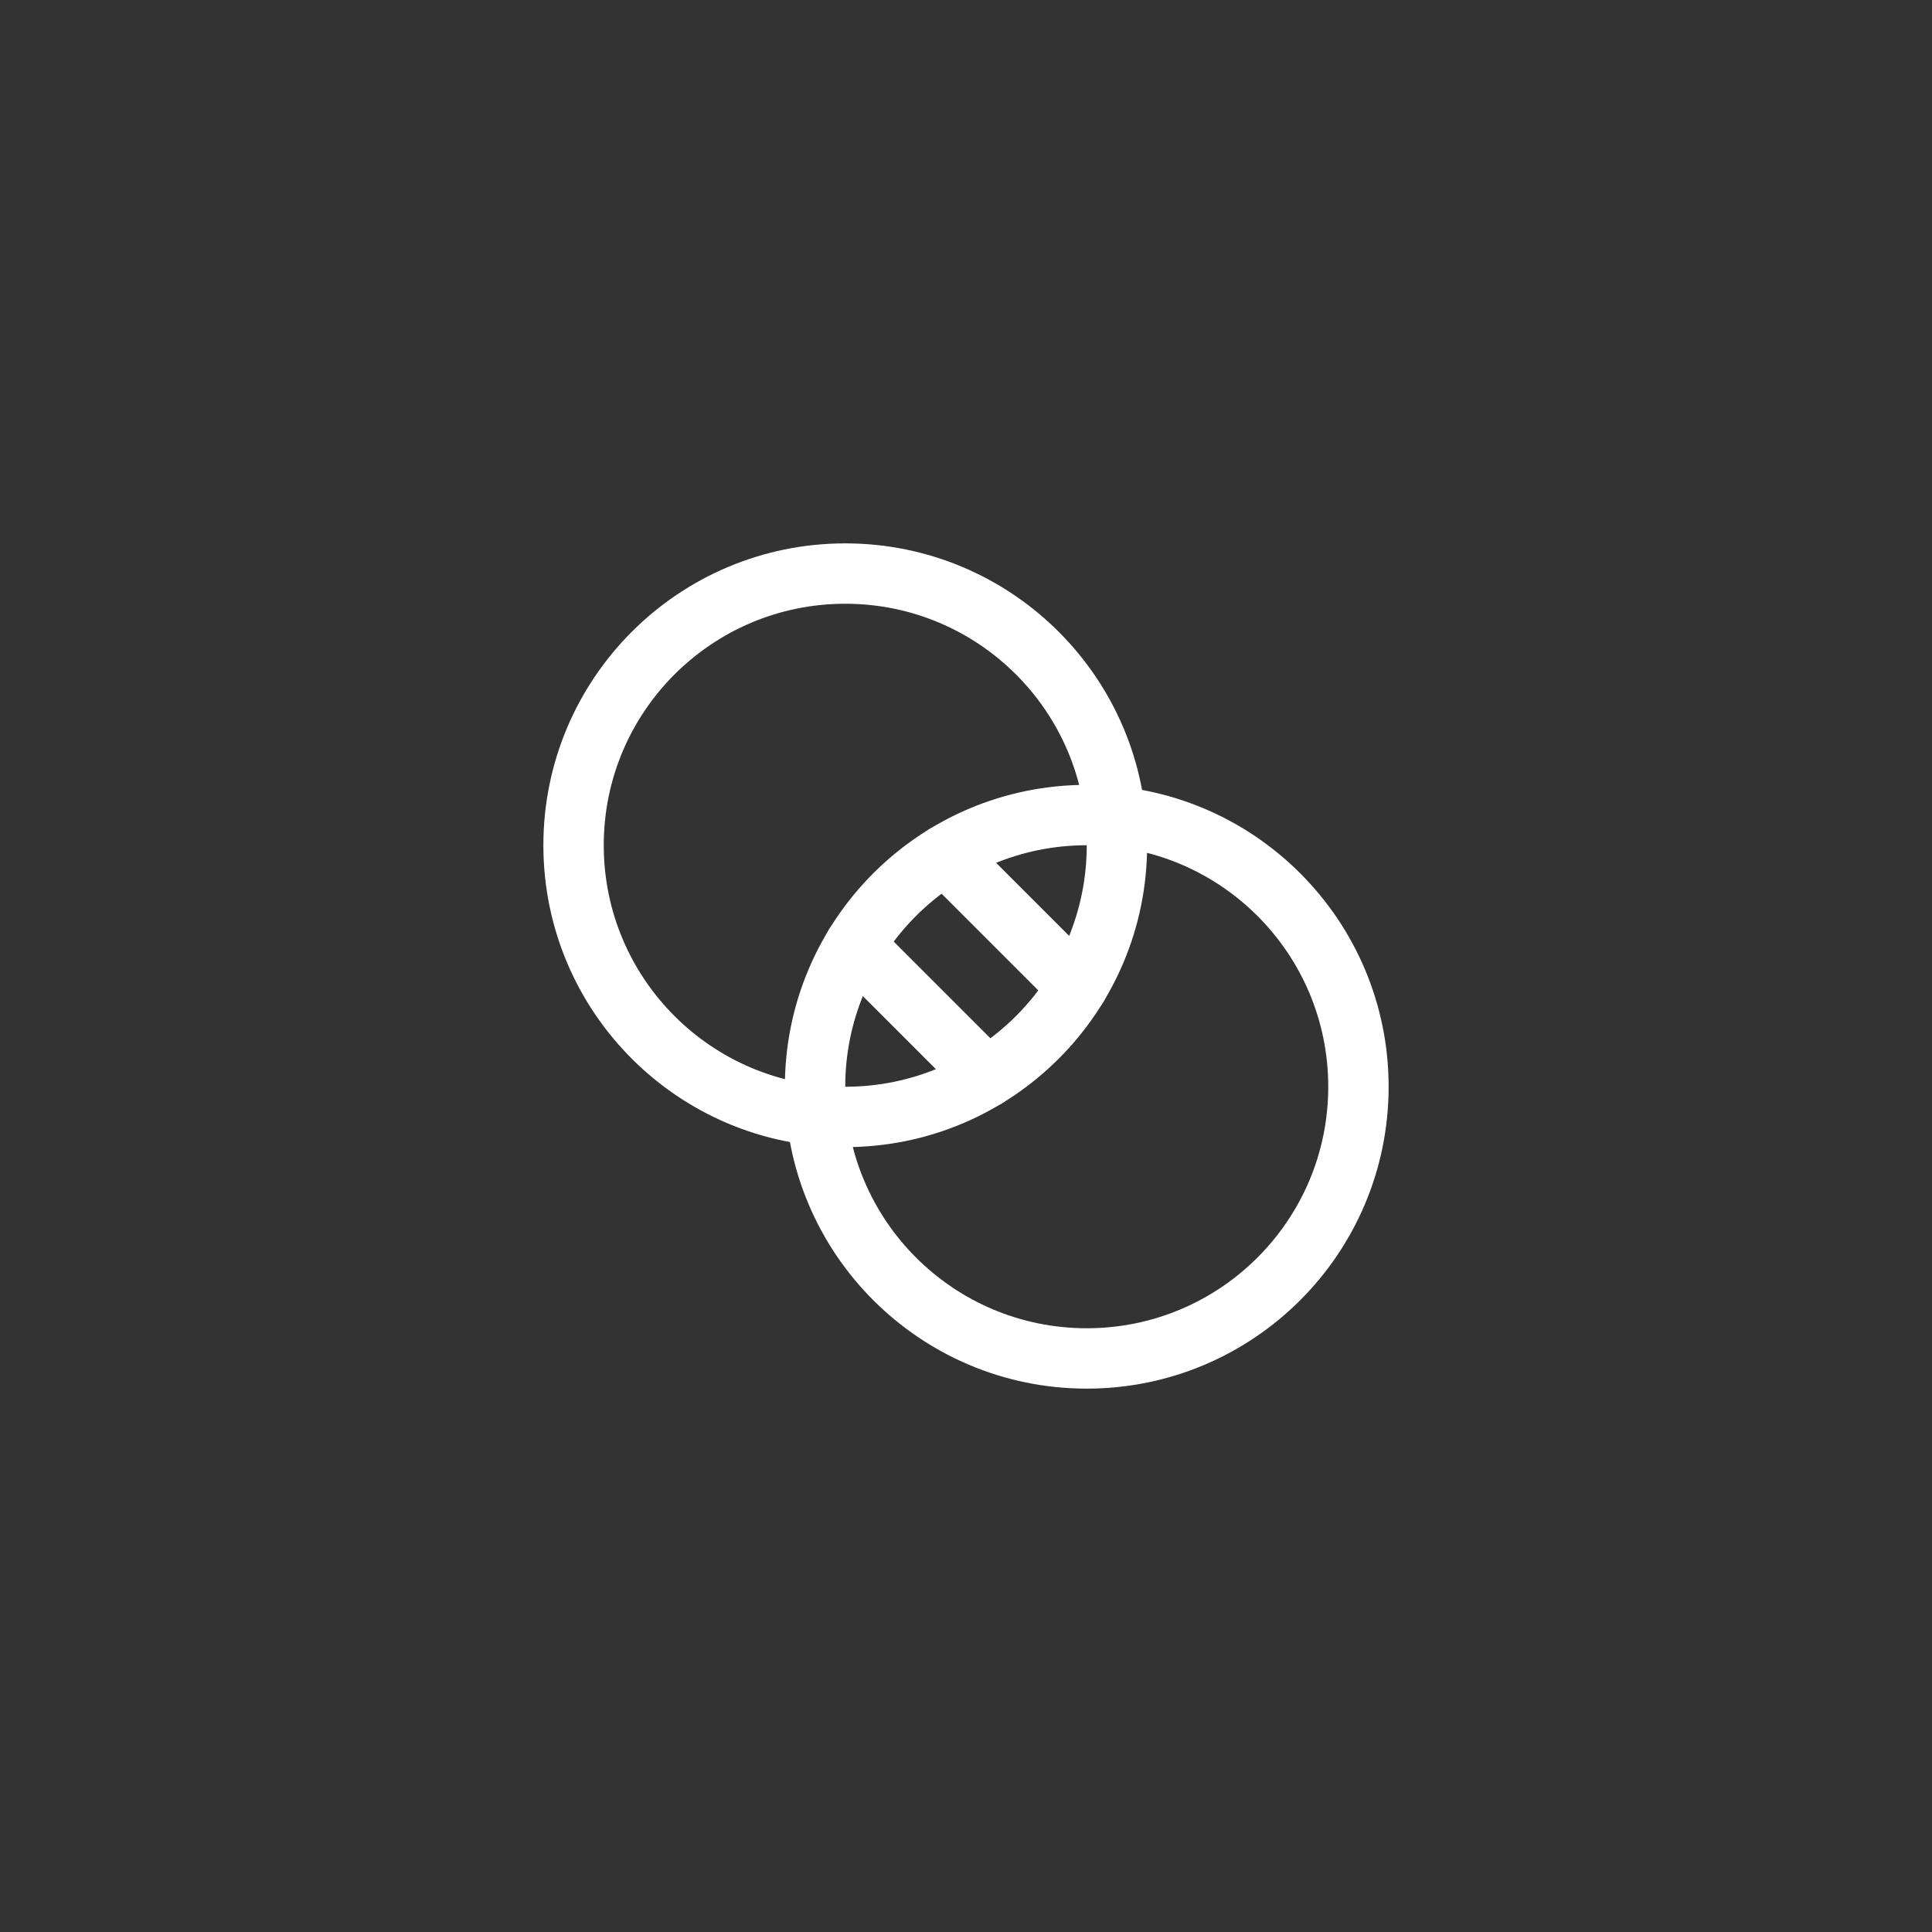 <svg width="48" height="48" viewBox="0 0 48 48" fill="none" xmlns="http://www.w3.org/2000/svg">
<rect x="0" y="0" width="48" height="48" fill="#333333" stroke="none"/>
<path d="M21 27.75C24.728 27.75 27.75 24.728 27.75 21C27.75 17.272 24.728 14.25 21 14.25C17.272 14.25 14.25 17.272 14.25 21C14.25 24.728 17.272 27.75 21 27.75Z" stroke="white" stroke-width="1.5" stroke-linecap="round" stroke-linejoin="round"/>
<path d="M27 33.75C30.728 33.75 33.75 30.728 33.75 27C33.75 23.272 30.728 20.25 27 20.25C23.272 20.25 20.25 23.272 20.25 27C20.25 30.728 23.272 33.75 27 33.75Z" stroke="white" stroke-width="1.5" stroke-linecap="round" stroke-linejoin="round"/>
<path d="M23.486 21.236L26.765 24.515" stroke="white" stroke-width="1.5" stroke-linecap="round" stroke-linejoin="round"/>
<path d="M21.235 23.485L24.514 26.764" stroke="white" stroke-width="1.5" stroke-linecap="round" stroke-linejoin="round"/>
</svg>
